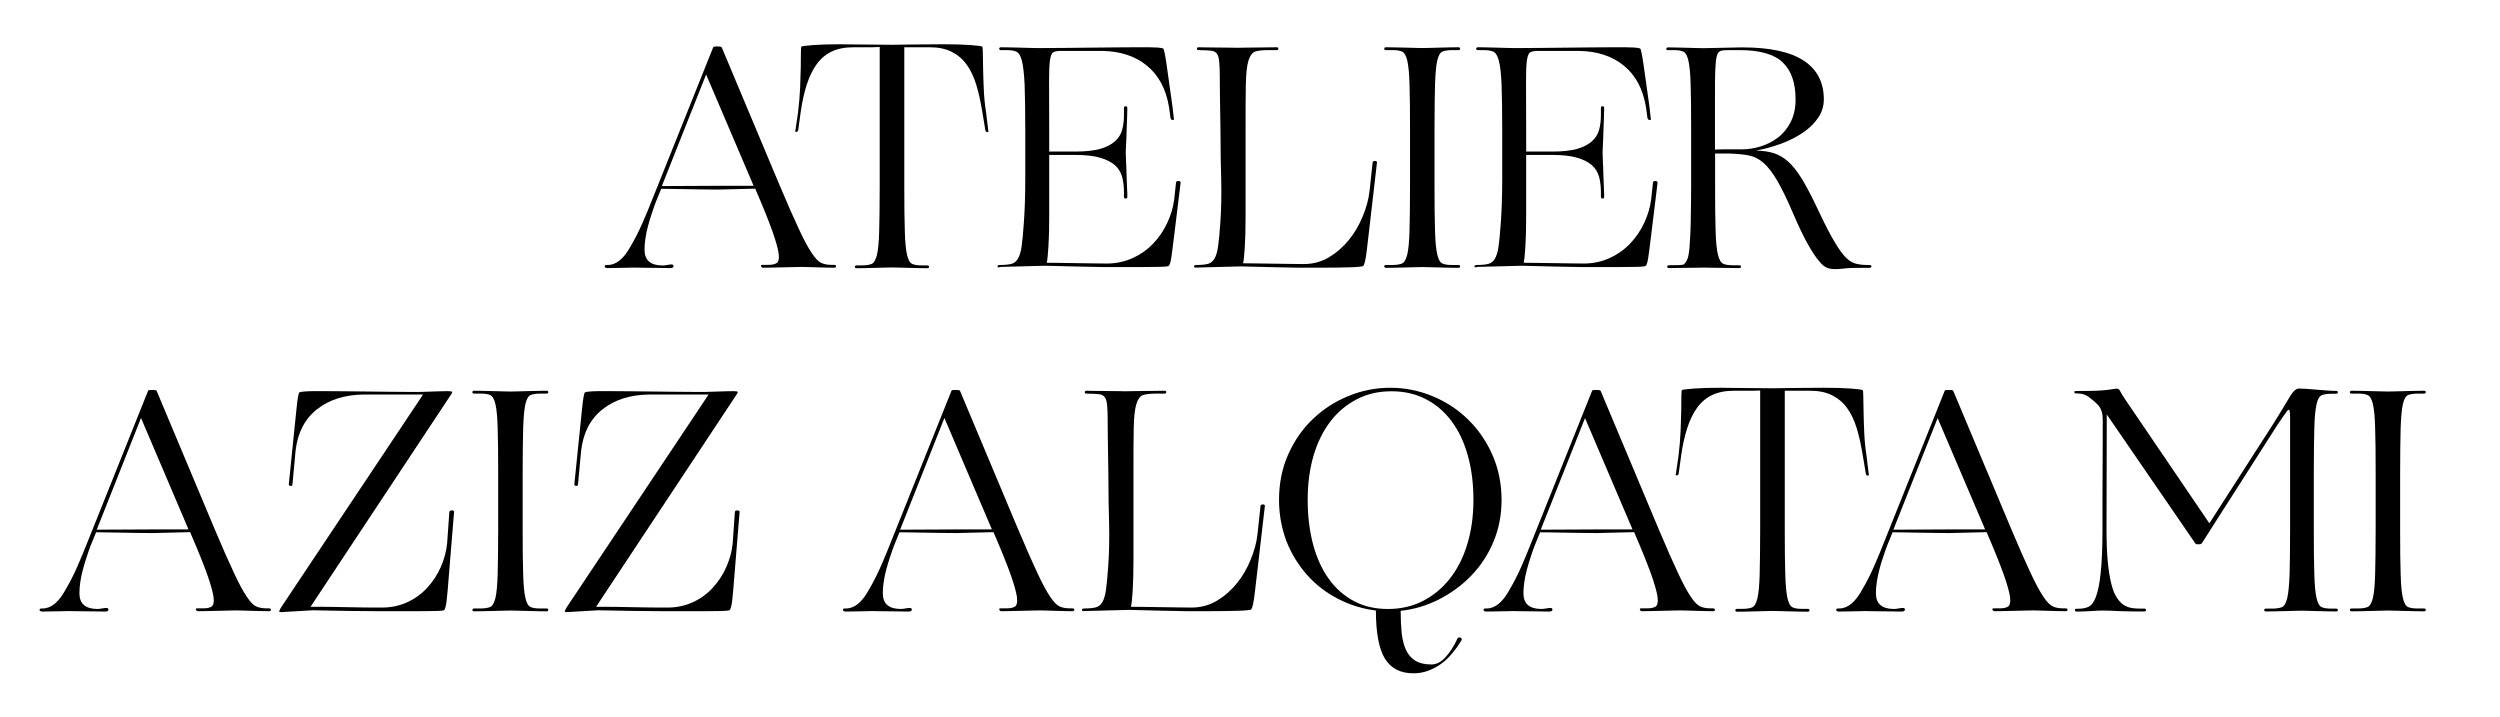 <svg enable-background="new 0 0 1920 551" viewBox="0 0 1920 551" xmlns="http://www.w3.org/2000/svg"><path d="m464.4 204.5c0-.6.5-1 1.4-1h1c6.5 0 12.4-4.9 17.7-14.7 3.1-5.3 6.1-11.1 8.9-17.5s5.2-12.2 7.2-17.3l47.1-117.6c.2-.5.7-.7 1.7-.7h2.5c1.3 0 2.1.2 2.4.7l44.5 106c6 14.3 11 25.5 14.8 33.6 3.8 8.2 7.1 14.3 9.8 18.3 2.7 4.1 5.1 6.6 7.3 7.6s4.7 1.5 7.7 1.5h1.9c1.1 0 1.7.3 1.8 1 0 .8-.5 1.2-1.6 1.2-1.8 0-4 0-6.4-.1s-4.9-.2-7.3-.2c-2.4-.1-4.6-.2-6.6-.2-1.9-.1-3.4-.1-4.5-.1-1 0-2.7 0-5.2.1s-5.3.2-8.3.2c-3 .1-6 .2-8.9.2-2.9.1-5.3.1-7 .1-1 0-1.6-.4-1.8-1.1-.3-.7.1-1.1 1-1.1h5.1c2.5 0 4.5-.5 6-1.4 1-.7 1.5-2.2 1.6-4.4 0-.9-.1-1.9-.2-3-.6-3.9-2.2-9.8-5-17.6s-7.1-18.5-13-32.1l-28.5.7c-2.9 0-6.5 0-10.8-.1s-8.5-.2-12.8-.2c-4.3-.1-8.3-.2-11.9-.2-3.7-.1-6.4-.1-8.2-.1l-4.2 10.3c-1 2.6-2 5.5-3 8.6-1.1 3.1-2 6.3-2.9 9.6s-1.6 6.5-2 9.6c-.5 3.1-.7 6-.7 8.7 0 8 4.5 12 13.6 12.1 1 0 2.2-.1 3.8-.4s2.6-.4 3.2-.4c1.1 0 1.7.4 1.7 1.3 0 .3-.2.6-.5 1-.3.3-1.2.5-2.5.5-1.1 0-3 0-5.6-.1s-5.4-.1-8.3-.1-5.7 0-8.4-.1-4.5-.1-5.5-.1c-.8 0-2 0-3.6.1s-3.4.1-5.4.1c-1.9 0-4 0-6 .1-2.1.1-3.8.1-5.2.1-1.4-.2-1.9-.6-1.9-1.4zm43.9-61.6 41.5-.2h28.9v-.2l-36.4-85.3z"/><path d="m610.9 100.1 2-13.8c.8-6.5 1.3-12.8 1.6-18.9.2-6.1.4-11.4.5-16.1s.1-8.4.1-11.2.2-4.3.5-4.4c.8-.3 3.9-.7 9.2-1.1s12.2-.6 20.6-.6c1.4 0 3.8 0 7.2.1 3.3.1 7 .1 10.9.1s7.8 0 11.6.1 7.1.1 9.9.1c2.6 0 5 0 7.2-.1s4.6-.1 7.3-.1 5.9 0 9.8-.1 8.9-.1 15.1-.1h.2c8.4 0 15.3.2 20.6.6s8.3.8 9.1 1.2c.3.2.5 1.6.5 4.4s.1 6.5.2 11.2.2 10 .5 16.1c.2 6.1.8 12.4 1.8 18.9l1.7 13.8c.1.2.1.4.1.6 0 .5-.2.7-.7.7-.7 0-1.2-.4-1.6-1.2l-2.3-13.8c-1.3-8-2.8-15.1-4.7-21.3s-4.4-11.5-7.5-15.7c-3.1-4.3-7-7.5-11.6-9.8-4.7-2.3-10.2-3.4-16.6-3.4h-19.6v106.4c0 15 .1 26.6.4 34.8.2 8.2.8 14.3 1.7 18.2s2.2 6.2 4 7 4.2 1.1 7.1 1.1h4.4c1 0 1.4.4 1.4 1.1s-.5 1.1-1.4 1.1c-1.8 0-4.1 0-6.7-.1-2.7-.1-5.3-.2-8.1-.2-2.7-.1-5.2-.2-7.5-.2-2.3-.1-3.8-.1-4.6-.1-1 0-2.6 0-4.9.1s-4.8.2-7.5.2c-2.7.1-5.4.2-8.2.2-2.8.1-5 .1-6.6.1-1 0-1.5-.4-1.5-1.1s.5-1.1 1.5-1.1h4.3c2.9 0 5.3-.4 7.1-1.1 1.8-.8 3.1-3.1 4.1-7 .9-3.9 1.5-10 1.7-18.2s.4-19.8.4-34.8v-106.6c-3.4.2-7 .2-10.6.2s-6.8 0-9.6 0c-6.6 0-12.1 1.1-16.7 3.3s-8.4 5.4-11.5 9.7-5.6 9.5-7.6 15.6c-2 6.2-3.6 13.3-4.7 21.3l-1.9 13.8c-.3.9-.8 1.3-1.5 1.3-.6 0-.8-.2-.8-.7 0-.1.1-.3.2-.5z"/><path d="m766.1 204.6c0-.7.7-1.1 2-1.1 3.6 0 6.4-.3 8.5-.8s3.8-1.8 5.1-3.9 2.3-5.3 2.9-9.6 1.2-10.3 1.7-18c.3-4.2.6-9.2.8-15s.3-12 .3-18.5 0-13.1 0-19.6c0-6.6 0-12.7 0-18.4 0-15-.2-26.7-.5-34.9-.4-8.2-1.1-14.3-2.1-18.2s-2.5-6.2-4.4-7-4.3-1.1-7.2-1.1h-4.4c-1 0-1.4-.4-1.4-1.1s.5-1.1 1.4-1.1c1.6 0 3.8 0 6.6.1s5.5.2 8.2.2c2.7.1 5.2.2 7.4.2 2.3.1 3.9.1 4.8.1h6.8c4.1 0 9.1 0 15-.1s12.3-.2 19.2-.2c6.9-.1 13.4-.2 19.6-.2 6.2-.1 11.6-.1 16.3-.1h9.1c2.3 0 4.6.1 6.9.2 2.3.2 3.8.4 4.6.7.6.3 1.5 4.6 2.7 12.8s2.6 19 4.5 32.1l1 8.8c.3.8.1 1.2-.7 1.3-.8 0-1.4-.4-1.8-1.3l-1.2-8.7c-2.3-13.9-8-24.5-17-31.8-9-7.4-20.6-11.1-34.6-11.3h-31.1c-2.8 0-4.8.3-6.1 1s-2.2 2.9-2.7 6.7c-.4 3.3-.6 8.1-.6 14.6v3.3c.1 8.1.1 19.7.1 34.8v16.9h20.3c7.6 0 13.9-.7 18.7-2 4.8-1.4 8.6-3.3 11.4-5.8s4.7-5.4 5.6-8.9c1-3.4 1.4-7.3 1.4-11.5v-5.2c0-1 .4-1.4 1.3-1.4.8 0 1.3.5 1.3 1.4 0 1.8-.1 4.5-.2 8-.2 3.5-.3 7.1-.4 10.8s-.2 7-.4 10-.2 5-.2 6c0 .8.1 2.8.2 6 .2 3.2.3 6.7.4 10.4s.2 7.2.4 10.5.2 5.4.2 6.3c0 1-.4 1.5-1.3 1.5-.8 0-1.3-.5-1.3-1.5v-3.6c0-4.2-.5-8.1-1.4-11.6-1-3.5-2.8-6.5-5.6-9-2.8-2.4-6.6-4.3-11.4-5.7s-11.1-2.1-18.7-2.1h-20.3v46.9c0 9.5-.2 17.3-.6 23.5s-.8 10.3-1.3 12.4c1.8 0 4.9 0 9.2.1s8.9.2 13.8.2c4.9.1 9.5.2 13.8.2 4.3.1 7.4.1 9.4.1 7 0 13.5-1.4 19.6-4.1 6-2.7 11.3-6.4 15.8-11.1s8.1-9.9 10.9-15.9c2.8-5.9 4.6-12 5.4-18.2l1.4-13c.2-.8.9-1.1 2-1.1 1.1.1 1.6.5 1.5 1.4l-1.6 13.2c-1.2 10-2.2 18.1-3 24.5s-1.4 11.4-1.9 15.2-.9 6.4-1.3 8-.9 2.6-1.4 2.9c-.3.3-1.4.5-3.3.6s-4.3.2-7.4.2c-3.1.1-6.5.1-10.3.1s-7.8 0-12 0c-2.2 0-4.7 0-7.6 0s-6.1 0-9.4 0-6.8-.1-10.3-.2-6.9-.2-10.2-.2c-7.8-.2-15.9-.4-24.4-.6l-34.4.9c-1.4.7-2.1.3-2.1-.4z"/><path d="m917 204.6c0-.7.7-1.1 2-1.1 3.6 0 6.4-.3 8.5-.8s3.8-1.8 5.1-3.9 2.3-5.3 2.9-9.7c.6-4.3 1.2-10.4 1.7-18 .3-4.2.6-9.2.7-15.1.1-2.9.1-5.9.1-8.8s-.1-5.9-.1-8.9c-.2-6-.3-11.6-.4-16.8s-.1-9.2-.1-11.9c0-2.8 0-6.3-.1-10.5s-.2-8.6-.2-13.2c-.1-4.6-.2-9-.2-13.4-.1-4.4-.1-8.3-.1-11.7 0-5.6-.1-9.9-.4-12.9-.2-3-.8-5.2-1.8-6.6s-2.5-2.2-4.8-2.4c-2.2-.2-5.3-.4-9.2-.4-1 0-1.4-.4-1.4-1.1s.5-1.1 1.4-1.1c.5 0 2.1 0 5 .1s6 .1 9.3.1 6.5 0 9.5.1 5 .1 6 .1 2.7 0 5.2-.1 5.4-.1 8.5-.1 6.1 0 9.1-.1 5.4-.1 7.2-.1c1 0 1.4.4 1.4 1.1s-.5 1.1-1.4 1.1h-6.8c-4.2 0-7.4.4-9.7 1.1-2.2.8-3.9 3.1-5.1 7s-1.8 10-2 18.2-.2 19.8-.2 34.8v66.7c0 9.5-.2 17.3-.6 23.5s-.8 10.3-1.3 12.4c1.8 0 4.9 0 9.3.1s9 .2 13.9.2c4.9.1 9.5.2 13.9.2 4.4.1 7.6.1 9.5.1 7 0 13.4-1.7 19.3-5.2s11-8 15.4-13.4 7.9-11.5 10.6-18.1 4.5-13 5.2-19.2l2.4-22.2c.2-.8.8-1.1 1.9-1.1 1.1.1 1.6.5 1.4 1.4l-2.6 22.5c-1.2 10.3-2.2 18.9-3 25.9s-1.5 12.7-2 17.2-1 7.8-1.5 9.9-1 3.4-1.4 3.7c-.3.3-1.4.6-3.2.7-1.8.2-4.2.3-7.1.4-3 .1-6.4.2-10.2.2-3.8.1-7.9.1-12.2.1-2.2 0-4.7 0-7.6 0s-6 0-9.3 0-6.6-.1-10.1-.2c-3.4-.1-6.8-.2-10.1-.2-7.8-.2-15.8-.4-24-.6l-34.5.9c-1 .2-1.7-.2-1.7-.9z"/><path d="m1063.1 204.6c0-.7.5-1.1 1.4-1.1h5.1c2.9 0 5.3-.4 7.1-1.1 1.8-.8 3.1-3.1 4.1-7 .9-3.9 1.5-10 1.7-18.2s.4-19.8.4-34.8v-42.8c0-14.9-.1-26.5-.4-34.8-.2-8.2-.8-14.3-1.7-18.2s-2.3-6.2-4.1-7-4.2-1.1-7.1-1.1h-5.1c-1 0-1.4-.4-1.4-1.1s.5-1.1 1.4-1.1c1.6 0 3.8 0 6.7.1s5.7.2 8.6.2c2.9.1 5.5.2 7.9.2 2.4.1 4 .1 4.8.1 1 0 2.6 0 4.8-.1 2.3-.1 4.8-.2 7.7-.2 2.9-.1 5.6-.2 8.3-.2 2.7-.1 4.9-.1 6.7-.1 1 0 1.4.4 1.4 1.1s-.5 1.1-1.4 1.1h-5.1c-2.9 0-5.3.4-7.1 1.1-1.8.8-3.1 3.1-4 7s-1.4 10-1.7 18.2c-.2 8.2-.4 19.8-.4 34.8v42.8c0 15 .1 26.5.4 34.8.2 8.2.8 14.3 1.7 18.2s2.2 6.2 4 7 4.2 1.1 7.1 1.1h5.1c1 0 1.4.4 1.4 1.1s-.5 1.1-1.4 1.1c-1.8 0-4.1 0-6.7-.1-2.7-.1-5.4-.2-8.3-.2-2.9-.1-5.4-.2-7.7-.2-2.3-.1-3.9-.1-4.8-.1-.8 0-2.4 0-4.8.1s-5 .2-7.9.2c-2.9.1-5.7.2-8.5.2-2.8.1-5.1.1-6.7.1-1 0-1.5-.4-1.5-1.1z"/><path d="m1132.4 204.6c0-.7.7-1.1 2-1.1 3.6 0 6.4-.3 8.5-.8s3.8-1.8 5.1-3.9 2.3-5.3 2.9-9.6 1.2-10.3 1.7-18c.3-4.2.6-9.2.8-15s.3-12 .3-18.5 0-13.1 0-19.6c0-6.6 0-12.7 0-18.4 0-15-.2-26.7-.5-34.9-.4-8.2-1-14.3-2.1-18.2-1-3.9-2.5-6.2-4.4-7s-4.3-1.1-7.2-1.1h-4.4c-1 0-1.4-.4-1.4-1.1s.5-1.1 1.4-1.1c1.6 0 3.8 0 6.6.1s5.5.2 8.2.2c2.7.1 5.2.2 7.4.2 2.3.1 3.9.1 4.8.1h6.8c4.1 0 9.1 0 15-.1s12.3-.2 19.2-.2c6.9-.1 13.4-.2 19.6-.2 6.2-.1 11.7-.1 16.3-.1h9.1c2.3 0 4.6.1 6.9.2 2.3.2 3.8.4 4.6.7.6.3 1.5 4.6 2.7 12.8 1.1 8.2 2.6 19 4.5 32.1l1 8.8c.3.8.1 1.2-.7 1.3-.8 0-1.4-.4-1.8-1.3l-1.2-8.7c-2.3-13.9-8-24.5-17-31.8-9-7.4-20.6-11.1-34.6-11.3h-31c-2.8 0-4.8.3-6.2 1-1.3.7-2.2 2.9-2.7 6.7-.4 3.3-.6 8.1-.6 14.6v3.3c.1 8.1.1 19.7.1 34.8v16.9h20.3c7.6 0 13.9-.7 18.7-2 4.8-1.4 8.6-3.3 11.4-5.8s4.7-5.4 5.6-8.9c1-3.4 1.4-7.3 1.4-11.5v-5.2c0-1 .4-1.4 1.3-1.4.8 0 1.2.5 1.2 1.4 0 1.8-.1 4.5-.2 8-.2 3.5-.3 7.1-.4 10.8s-.2 7-.4 10-.2 5-.2 6c0 .8.1 2.8.2 6 .2 3.2.3 6.7.4 10.4s.2 7.2.4 10.5.2 5.4.2 6.3c0 1-.4 1.5-1.2 1.5s-1.3-.5-1.3-1.5v-3.6c0-4.2-.5-8.1-1.4-11.6-1-3.5-2.8-6.5-5.6-9-2.8-2.4-6.6-4.3-11.4-5.7s-11.1-2.1-18.7-2.1h-20.3v46.9c0 9.5-.2 17.3-.6 23.5s-.8 10.3-1.3 12.4c1.8 0 4.9 0 9.2.1s8.9.2 13.8.2c4.9.1 9.5.2 13.8.2 4.3.1 7.5.1 9.4.1 7 0 13.5-1.4 19.6-4.1 6-2.7 11.3-6.4 15.8-11.1s8.1-9.9 10.9-15.9c2.8-5.9 4.6-12 5.4-18.2l1.4-13c.2-.8.9-1.1 2-1.1 1.1.1 1.6.5 1.5 1.4l-1.6 13.2c-1.2 10-2.2 18.1-3 24.5s-1.4 11.4-1.9 15.2-.9 6.4-1.3 8-.9 2.6-1.4 2.9c-.3.3-1.4.5-3.3.6s-4.3.2-7.4.2c-3.1.1-6.5.1-10.3.1s-7.8 0-12 0c-2.2 0-4.7 0-7.6 0s-6.1 0-9.4 0-6.8-.1-10.3-.2-6.9-.2-10.2-.2c-7.8-.2-15.9-.4-24.4-.6l-34.4.9c-1.5.7-2.1.3-2.1-.4z"/><path d="m1279.7 37.5c0-.7.5-1.1 1.4-1.1 1.6 0 3.8 0 6.6.1s5.5.2 8.2.2c2.7.1 5.2.2 7.4.2 2.2.1 3.8.1 4.8.1.8 0 2.6 0 5.4-.1s5.9-.2 9.3-.2c3.3-.1 6.5-.2 9.4-.2 2.9-.1 4.9-.1 5.9-.1 21.2 0 36.9 3.4 47.2 10.2s15.4 16.7 15.4 29.7c0 5.2-1.5 10-4.4 14.2-2.9 4.3-6.8 8.1-11.7 11.4s-10.5 6.2-16.8 8.5-12.7 4.1-19.2 5.2c5.3.2 9.8.8 13.6 2s7.4 3.3 10.9 6.3c3.4 3 6.8 7.2 10 12.3 3.3 5.2 6.8 11.8 10.7 19.8 5 10.7 9.2 19.2 12.7 25.5s6.6 11.1 9.3 14.3c2.7 3.3 5.5 5.3 8.2 6.3 2.7.9 5.9 1.4 9.7 1.4h1.7c1.3 0 1.9.4 1.9 1.2 0 .6-.6 1-1.9 1h-8.7c-4.2 0-7.6.2-10.3.5-2.6.3-4.8.5-6.7.5-2.8 0-5.1-.4-6.9-1.2s-3.6-2.3-5.5-4.7c-2.6-2.9-5.6-7.4-8.9-13.3s-7.1-13.8-11.3-23.6c-4.5-10.6-8.6-18.9-12.1-25s-7.1-10.7-10.6-13.8-7.4-5-11.7-5.8-9.5-1.3-15.5-1.4h-10v24.7c0 15 .1 26.5.4 34.8.2 8.2.8 14.3 1.8 18.2.9 3.9 2.3 6.2 4.1 7s4.2 1.1 7.2 1.1h4.9c1 0 1.5.4 1.5 1.1s-.5 1.1-1.5 1.1c-1.9 0-4.1 0-6.7-.1s-5.3-.1-8-.1-5.2 0-7.5-.1-3.8-.1-4.6-.1c-.9 0-2.7 0-5.4.1s-5.5.1-8.5.1-5.8 0-8.4.1-4.1.1-4.6.1c-1 0-1.5-.4-1.5-1.1s.5-1.1 1.5-1.1c3.1 0 5.6 0 7.4-.1s3.1-.2 3.9-.5c1.9-1.8 3.1-4.3 3.6-7.3.6-3.1 1-7.9 1.3-14.6.2-3.4.3-7.3.4-11.7s.2-8.8.2-13.4c.1-4.6.1-9 .1-13.2 0-4.3 0-7.7 0-10.4v-32.9c0-14.9-.1-26.5-.4-34.8-.2-8.2-.8-14.3-1.7-18.2s-2.2-6.2-4-7-4.2-1.1-7.1-1.1h-4.4c-1.1.1-1.5-.3-1.5-1zm37.3 77.4c2.3-.2 5.1-.2 8.5-.2h12.1c4.7 0 9.5-.7 14.4-2.2s9.4-3.7 13.4-6.8c4-3 7.3-7 9.8-11.9s3.8-10.7 3.8-17.5c0-12.7-3.3-22.1-9.9-28.4s-17.6-9.4-32.9-9.4h-9.6c-2.3 0-4.1.2-5.4.7s-2.3 1.9-2.8 4.3c-.6 2.4-.9 6-1.1 11-.2 4.9-.2 11.9-.2 20.7v39.7z"/><path d="m30.4 468.3c0-.6.5-1 1.4-1h1c6.5 0 12.4-4.9 17.7-14.7 3.1-5.3 6.1-11.1 8.9-17.5s5.2-12.2 7.2-17.3l47.1-117.6c.2-.5.7-.7 1.7-.7h2.5c1.3 0 2.1.2 2.4.7l44.5 106c6 14.3 11 25.5 14.8 33.6 3.8 8.2 7.1 14.3 9.8 18.3 2.7 4.1 5.1 6.6 7.3 7.6s4.7 1.5 7.7 1.5h1.9c1.1 0 1.7.3 1.8 1 0 .8-.5 1.2-1.6 1.2-1.8 0-4 0-6.4-.1s-4.9-.2-7.3-.2c-2.4-.1-4.6-.2-6.6-.2-1.9-.1-3.4-.1-4.5-.1-1 0-2.7 0-5.2.1s-5.3.2-8.3.2c-3 .1-6 .2-8.9.2-2.9.1-5.3.1-7 .1-1 0-1.6-.4-1.8-1.1-.3-.7.1-1.1 1-1.1h5.1c2.5 0 4.5-.5 6-1.4 1-.7 1.5-2.2 1.6-4.4 0-.9-.1-1.9-.2-3-.6-3.9-2.2-9.8-5-17.6s-7.1-18.5-13-32.1l-28.5.7c-2.9 0-6.5 0-10.8-.1s-8.5-.2-12.8-.2c-4.3-.1-8.3-.2-11.9-.2-3.7-.1-6.4-.1-8.2-.1l-4.2 10.3c-1 2.6-2 5.5-3 8.6-1.1 3.1-2 6.3-2.9 9.6s-1.6 6.5-2 9.6c-.5 3.1-.7 6-.7 8.7 0 8 4.5 12 13.6 12.1 1 0 2.2-.1 3.8-.4s2.6-.4 3.2-.4c1.1 0 1.7.4 1.7 1.3 0 .3-.2.6-.5 1-.3.3-1.2.5-2.5.5-1.1 0-3 0-5.6-.1s-5.4-.1-8.3-.1-5.7 0-8.4-.1-4.5-.1-5.5-.1c-.8 0-2 0-3.6.1s-3.4.1-5.4.1c-1.9 0-4 0-6 .1-2.1.1-3.8.1-5.2.1-1.4-.2-1.9-.6-1.9-1.4zm43.9-61.5 41.5-.2h28.9v-.2l-36.4-85.4z"/><path d="m214.6 469c.3-.8.8-1.7 1.4-2.7l108.9-163.3h-45.8c-14.3.2-26.2 3.9-35.6 11.3s-14.9 18-16.5 31.9l-2.4 25.9c-.1.8-.6 1.2-1.5 1.1-.8-.1-1.3-.5-1.3-1.3l2.6-25.6c1.3-13.2 2.4-23.9 3.3-32.2.8-8.2 1.6-12.5 2.3-12.8.8-.3 2.4-.6 4.7-.7 2.3-.2 4.7-.2 7-.2h8.8c4.4 0 9.5 0 15.1.1 5.7.1 11.7.2 18.1.2 6.4.1 12.3.2 17.7.2 5.4.1 10 .1 13.8.1h6.7c1 0 2.3 0 4.1-.1s3.7-.2 5.8-.2c2.1-.1 4.2-.2 6.3-.2 2.1-.1 4.1-.1 5.9-.1 1 0 1.8.1 2.7.2.8.2.8.9-.1 2.1l-108.1 163.3h6.3c2.9 0 6.2 0 9.9.1s7.5.2 11.5.2c4 .1 7.8.2 11.4.2 3.6.1 6.8.1 9.7.1h6.2c7 0 13.4-1.4 19.3-4.1s11-6.4 15.3-11.1 7.8-9.9 10.4-15.9c2.6-5.9 4.3-12 4.9-18.2l1.7-24.2c.2-.8.9-1.2 2.1-1.1s1.7.6 1.5 1.5l-2 24.4c-.8 9.9-1.5 18.1-2 24.5s-.9 11.5-1.3 15.2c-.3 3.7-.7 6.4-1.1 8s-.8 2.6-1.1 2.9-1.4.5-3.2.6-4.2.2-7.2.2c-3 .1-6.4.1-10.3.1s-7.9 0-12.2 0c-2.2 0-4.8 0-8 0-3.1 0-6.5 0-10 0s-7.3 0-11.2-.1-7.7-.1-11.4-.1c-8.8-.2-18-.3-27.6-.5l-24.1 1.4c-1 0-1.6-.2-1.6-.7.1-.1.1-.2.2-.4z"/><path d="m362.8 468.4c0-.7.5-1.1 1.4-1.1h5.1c2.9 0 5.3-.4 7.1-1.1 1.8-.8 3.1-3.1 4.1-7 .9-3.9 1.5-10 1.7-18.2s.4-19.8.4-34.8v-42.8c0-14.9-.1-26.5-.4-34.8-.2-8.2-.8-14.3-1.7-18.2s-2.3-6.2-4.1-7-4.2-1.1-7.1-1.1h-5.1c-1 0-1.4-.4-1.4-1.1s.5-1.1 1.4-1.1c1.6 0 3.8 0 6.7.1s5.7.2 8.6.2c2.9.1 5.5.2 7.9.2 2.4.1 4 .1 4.8.1 1 0 2.6 0 4.8-.1 2.3-.1 4.8-.2 7.7-.2 2.9-.1 5.6-.2 8.3-.2 2.7-.1 4.9-.1 6.7-.1 1 0 1.4.4 1.4 1.1s-.5 1.1-1.4 1.1h-5.1c-2.9 0-5.3.4-7.1 1.1-1.8.8-3.1 3.1-4 7s-1.4 10-1.7 18.2c-.2 8.2-.4 19.8-.4 34.8v42.8c0 15 .1 26.5.4 34.8.2 8.2.8 14.3 1.7 18.2s2.2 6.2 4 7 4.2 1.1 7.1 1.1h5.1c1 0 1.4.4 1.4 1.1s-.5 1.1-1.4 1.1c-1.8 0-4.1 0-6.7-.1-2.7-.1-5.4-.2-8.3-.2-2.9-.1-5.4-.2-7.7-.2-2.3-.1-3.9-.1-4.8-.1-.8 0-2.4 0-4.8.1s-5 .2-7.9.2c-2.9.1-5.7.2-8.5.2-2.8.1-5.1.1-6.7.1-1 0-1.5-.4-1.5-1.1z"/><path d="m433.9 469c.3-.8.8-1.7 1.4-2.7l108.9-163.3h-45.8c-14.3.2-26.2 3.9-35.6 11.3s-14.9 18-16.5 31.9l-2.4 25.9c-.1.8-.6 1.2-1.5 1.1-.8-.1-1.3-.5-1.3-1.3l2.6-25.6c1.3-13.2 2.4-23.9 3.3-32.2.8-8.2 1.6-12.5 2.3-12.8.8-.3 2.4-.6 4.7-.7 2.3-.2 4.7-.2 7-.2h8.8c4.4 0 9.5 0 15.1.1 5.7.1 11.7.2 18.1.2 6.4.1 12.3.2 17.7.2 5.4.1 10 .1 13.8.1h6.7c1 0 2.3 0 4.1-.1s3.7-.2 5.8-.2c2.1-.1 4.2-.2 6.3-.2 2.1-.1 4.1-.1 5.9-.1 1 0 1.8.1 2.7.2.8.2.8.9-.1 2.1l-108.1 163.3h6.3c2.9 0 6.2 0 9.9.1s7.5.2 11.5.2c4 .1 7.8.2 11.4.2 3.6.1 6.8.1 9.7.1h6.2c7 0 13.4-1.4 19.3-4.1s11-6.4 15.3-11.1 7.8-9.9 10.4-15.9c2.6-5.9 4.3-12 4.9-18.2l1.7-24.2c.2-.8.9-1.2 2.1-1.1s1.7.6 1.5 1.5l-2 24.4c-.8 9.9-1.5 18.1-2 24.5s-.9 11.5-1.3 15.2c-.3 3.7-.7 6.4-1.1 8s-.8 2.6-1.1 2.9-1.4.5-3.2.6-4.2.2-7.2.2c-3 .1-6.4.1-10.3.1s-7.9 0-12.2 0c-2.2 0-4.8 0-8 0-3.1 0-6.5 0-10 0s-7.3 0-11.2-.1-7.7-.1-11.4-.1c-8.8-.2-18-.3-27.6-.5l-24.1 1.4c-1 0-1.6-.2-1.6-.7 0-.1.1-.2.2-.4z"/><path d="m647.4 468.3c0-.6.5-1 1.4-1h1c6.5 0 12.4-4.9 17.7-14.7 3.1-5.3 6.1-11.1 8.9-17.5s5.2-12.2 7.2-17.3l47.1-117.6c.2-.5.7-.7 1.7-.7h2.5c1.3 0 2.1.2 2.4.7l44.5 106c6 14.3 11 25.5 14.8 33.6 3.8 8.2 7.1 14.3 9.8 18.3 2.7 4.1 5.1 6.6 7.3 7.6s4.7 1.5 7.7 1.5h1.9c1.1 0 1.7.3 1.8 1 0 .8-.5 1.2-1.6 1.2-1.8 0-4 0-6.4-.1s-4.9-.2-7.3-.2c-2.4-.1-4.6-.2-6.6-.2-1.9-.1-3.4-.1-4.5-.1-1 0-2.7 0-5.2.1s-5.3.2-8.3.2c-3 .1-6 .2-8.9.2-2.9.1-5.3.1-7 .1-1 0-1.6-.4-1.8-1.1-.3-.7.1-1.1 1-1.1h5.1c2.5 0 4.5-.5 6-1.4 1-.7 1.5-2.2 1.6-4.4 0-.9-.1-1.9-.2-3-.6-3.9-2.2-9.8-5-17.6s-7.1-18.5-13-32.1l-28.5.7c-2.9 0-6.5 0-10.8-.1s-8.5-.2-12.8-.2c-4.3-.1-8.3-.2-11.9-.2-3.7-.1-6.4-.1-8.2-.1l-4.2 10.3c-1 2.6-2 5.5-3 8.6-1.1 3.1-2 6.3-2.9 9.6s-1.6 6.5-2 9.6c-.5 3.1-.7 6-.7 8.7 0 8 4.5 12 13.6 12.1 1 0 2.2-.1 3.8-.4s2.6-.4 3.2-.4c1.1 0 1.7.4 1.7 1.3 0 .3-.2.6-.5 1-.3.3-1.2.5-2.5.5-1.1 0-3 0-5.6-.1s-5.4-.1-8.3-.1-5.7 0-8.4-.1-4.5-.1-5.5-.1c-.8 0-2 0-3.6.1s-3.4.1-5.4.1c-1.9 0-4 0-6 .1-2.1.1-3.8.1-5.2.1-1.4-.2-1.9-.6-1.9-1.4zm43.9-61.5 41.5-.2h28.9v-.2l-36.4-85.4z"/><path d="m830.9 468.4c0-.7.7-1.1 2-1.1 3.6 0 6.4-.3 8.5-.8s3.8-1.8 5.1-3.9 2.3-5.3 2.9-9.7c.6-4.3 1.2-10.4 1.7-18 .3-4.2.6-9.2.7-15.1.1-2.9.1-5.9.1-8.8s-.1-5.9-.1-8.9c-.2-6-.3-11.6-.4-16.8s-.1-9.2-.1-11.9c0-2.8 0-6.3-.1-10.5s-.2-8.6-.2-13.2c-.1-4.6-.2-9-.2-13.4-.1-4.4-.1-8.3-.1-11.7 0-5.6-.1-9.9-.4-12.9-.2-3-.8-5.2-1.8-6.6s-2.5-2.2-4.8-2.4c-2.2-.2-5.3-.4-9.2-.4-1 0-1.4-.4-1.4-1.1s.5-1.1 1.4-1.1c.5 0 2.1 0 5 .1s6 .1 9.3.1 6.5 0 9.5.1 5 .1 6 .1 2.7 0 5.2-.1 5.4-.1 8.5-.1 6.1 0 9.1-.1 5.4-.1 7.2-.1c1 0 1.4.4 1.4 1.1s-.5 1.1-1.4 1.1h-6.8c-4.2 0-7.4.4-9.7 1.1-2.2.8-3.9 3.1-5.1 7s-1.8 10-2 18.2-.2 19.8-.2 34.8v66.7c0 9.5-.2 17.3-.6 23.5s-.8 10.3-1.3 12.4c1.8 0 4.9 0 9.3.1s9 .2 13.9.2c4.9.1 9.5.2 13.9.2 4.4.1 7.6.1 9.5.1 7 0 13.4-1.7 19.3-5.2s11-8 15.4-13.4 7.9-11.5 10.6-18.1 4.5-13 5.2-19.2l2.4-22.2c.2-.8.8-1.1 1.9-1.1 1.1.1 1.6.5 1.4 1.4l-2.6 22.5c-1.2 10.3-2.2 18.9-3 25.9s-1.5 12.7-2 17.2-1 7.8-1.5 9.9-1 3.4-1.4 3.7c-.3.3-1.4.6-3.2.7-1.8.2-4.2.3-7.1.4-3 .1-6.4.2-10.2.2-3.8.1-7.9.1-12.2.1-2.2 0-4.7 0-7.6 0s-6 0-9.3 0-6.6-.1-10.1-.2c-3.4-.1-6.8-.2-10.1-.2-7.8-.2-15.8-.4-24-.6l-34.5.9c-1 .2-1.7-.2-1.7-.9z"/><path d="m982.3 383.9c0-12.6 2.3-24.2 7-34.8s11-19.7 18.9-27.2c7.9-7.6 17-13.5 27.3-17.7 10.3-4.3 21.1-6.4 32.3-6.4 11.3 0 22.1 2.2 32.5 6.5s19.5 10.3 27.3 18c7.8 7.6 14 16.7 18.7 27.3 4.6 10.6 6.9 22 6.9 34.4 0 11.5-2.1 22.2-6.2 32-4.1 9.9-9.8 18.5-16.9 25.9s-15.4 13.5-24.7 18.3c-9.4 4.8-19.3 7.8-29.7 8.9 0 6.4.3 12.1.8 17.2.6 5.1 1.7 9.5 3.4 13 1.7 3.6 4.1 6.3 7.2 8.2s7.2 2.8 12.2 2.8c3.9 0 7.6-1.9 10.9-5.6 3.4-3.7 6.4-8.5 9.1-14.2.5-1 1.2-1.2 2.3-.8s1.3 1.1.7 2.3c-2 3.3-4.2 6.4-6.8 9.5-2.5 3.1-5.3 5.8-8.4 8.1s-6.5 4.1-10.2 5.5-7.5 2-11.4 2c-10 0-17.3-3.8-21.9-11.3s-6.9-19.9-6.9-36.9c-10.3-1.3-20-4.3-29.1-9s-17.1-10.8-23.7-18.3c-6.7-7.5-12-16.1-15.9-25.9-3.7-9.9-5.7-20.5-5.7-31.8zm22 0c0 12.4 1.4 23.7 4.1 34 2.7 10.2 6.7 19.1 12 26.5 5.2 7.4 11.7 13.1 19.3 17.2 7.7 4.1 16.4 6.1 26.2 6.1s18.8-2 26.8-6.1 14.9-9.8 20.8-17.2c5.8-7.4 10.3-16.2 13.4-26.5 3.1-10.2 4.7-21.6 4.7-34s-1.4-23.7-4.3-34c-2.8-10.2-7-19-12.4-26.3s-12-13-19.8-17c-7.8-4.1-16.6-6.1-26.5-6.1-9.8 0-18.6 2-26.5 6.1s-14.7 9.7-20.3 17-10 16.1-13 26.3c-3 10.3-4.5 21.6-4.5 34z"/><path d="m1139.4 468.3c0-.6.5-1 1.4-1h1c6.5 0 12.4-4.9 17.7-14.7 3.1-5.3 6.1-11.1 8.9-17.5s5.2-12.2 7.2-17.3l47.1-117.6c.2-.5.7-.7 1.7-.7h2.5c1.3 0 2.1.2 2.4.7l44.5 106c6 14.3 11 25.5 14.8 33.6 3.8 8.2 7.1 14.3 9.8 18.3 2.7 4.1 5.1 6.6 7.3 7.6s4.8 1.5 7.7 1.5h1.9c1.1 0 1.7.3 1.8 1 0 .8-.5 1.2-1.6 1.2-1.8 0-4 0-6.4-.1s-4.9-.2-7.3-.2c-2.4-.1-4.6-.2-6.6-.2-2-.1-3.4-.1-4.5-.1-1 0-2.7 0-5.2.1s-5.3.2-8.3.2c-3 .1-6 .2-8.9.2-2.9.1-5.3.1-7 .1-1 0-1.6-.4-1.8-1.1-.3-.7.1-1.1 1-1.1h5.1c2.5 0 4.5-.5 6-1.4 1-.7 1.5-2.2 1.6-4.4 0-.9-.1-1.9-.2-3-.6-3.9-2.2-9.8-5-17.6s-7.1-18.5-13-32.1l-28.5.7c-2.9 0-6.5 0-10.8-.1s-8.5-.2-12.8-.2c-4.3-.1-8.3-.2-11.9-.2-3.7-.1-6.4-.1-8.2-.1l-4.2 10.3c-1 2.6-2 5.5-3 8.6-1.1 3.1-2 6.3-2.9 9.6s-1.6 6.5-2 9.6c-.5 3.1-.7 6-.7 8.7 0 8 4.5 12 13.6 12.1 1 0 2.2-.1 3.8-.4s2.6-.4 3.2-.4c1.1 0 1.7.4 1.7 1.3 0 .3-.2.6-.5 1-.3.3-1.2.5-2.5.5-1.1 0-3 0-5.6-.1s-5.4-.1-8.3-.1-5.7 0-8.4-.1-4.5-.1-5.5-.1c-.8 0-2 0-3.6.1s-3.4.1-5.4.1-4 0-6 .1c-2.1.1-3.8.1-5.2.1-1.4-.2-1.9-.6-1.9-1.4zm43.9-61.5 41.5-.2h28.9v-.2l-36.4-85.3z"/><path d="m1287.1 363.9 2-13.8c.8-6.5 1.3-12.8 1.6-18.9.2-6.1.4-11.4.5-16.1s.1-8.4.1-11.2.2-4.3.5-4.4c.8-.3 3.9-.7 9.2-1.1s12.2-.6 20.6-.6c1.4 0 3.8 0 7.2.1 3.3.1 7 .1 10.9.1s7.8 0 11.6.1 7.1.1 9.9.1c2.6 0 5 0 7.2-.1s4.6-.1 7.3-.1 5.9 0 9.8-.1 8.9-.1 15.1-.1h.2c8.4 0 15.3.2 20.6.6s8.3.8 9.1 1.2c.3.2.5 1.6.5 4.4s.1 6.5.2 11.2.2 10 .5 16.1c.2 6.1.8 12.4 1.8 18.9l1.7 13.8c.1.2.1.4.1.6 0 .5-.2.7-.7.7-.7 0-1.2-.4-1.6-1.2l-2.3-13.8c-1.3-8-2.8-15.1-4.7-21.3s-4.4-11.5-7.5-15.7c-3.1-4.3-7-7.5-11.6-9.8s-10.2-3.4-16.6-3.4h-19.6v106.4c0 15 .1 26.6.4 34.8.2 8.2.8 14.3 1.7 18.2s2.2 6.2 4 7 4.2 1.1 7.1 1.1h4.4c1 0 1.4.4 1.4 1.1s-.5 1.1-1.4 1.1c-1.8 0-4.1 0-6.7-.1-2.7-.1-5.4-.2-8.1-.2-2.7-.1-5.2-.2-7.5-.2-2.3-.1-3.8-.1-4.6-.1-1 0-2.6 0-4.9.1s-4.8.2-7.5.2c-2.7.1-5.4.2-8.2.2-2.8.1-5 .1-6.6.1-1 0-1.5-.4-1.5-1.1s.5-1.1 1.5-1.1h4.3c2.9 0 5.3-.4 7.1-1.1 1.8-.8 3.1-3.1 4.1-7 .9-3.9 1.5-10 1.7-18.2s.4-19.8.4-34.8v-106.6c-3.4.2-7 .2-10.6.2s-6.8 0-9.6 0c-6.6 0-12.1 1.1-16.7 3.3s-8.4 5.4-11.5 9.7-5.6 9.5-7.6 15.6c-2 6.2-3.6 13.3-4.7 21.3l-1.9 13.8c-.3.9-.8 1.3-1.5 1.3-.6 0-.8-.2-.8-.7.1-.1.1-.2.2-.5z"/><path d="m1410.2 468.3c0-.6.5-1 1.4-1h1c6.5 0 12.4-4.9 17.7-14.7 3.1-5.3 6.1-11.1 8.9-17.5s5.2-12.2 7.2-17.3l47.1-117.6c.2-.5.7-.7 1.7-.7h2.5c1.3 0 2.1.2 2.4.7l44.5 106c6 14.3 11 25.5 14.8 33.6 3.8 8.2 7.1 14.3 9.8 18.3 2.7 4.1 5.1 6.6 7.3 7.6s4.7 1.5 7.7 1.5h1.9c1.1 0 1.7.3 1.8 1 0 .8-.5 1.2-1.6 1.2-1.8 0-4 0-6.4-.1s-4.8-.2-7.3-.2c-2.4-.1-4.6-.2-6.6-.2-1.9-.1-3.4-.1-4.5-.1-1 0-2.7 0-5.2.1s-5.3.2-8.3.2c-3 .1-6 .2-8.9.2-2.9.1-5.3.1-7 .1-1 0-1.6-.4-1.9-1.1s.1-1.1 1-1.1h5.1c2.5 0 4.5-.5 6-1.4 1-.7 1.5-2.2 1.6-4.4 0-.9-.1-1.9-.2-3-.6-3.9-2.2-9.8-5-17.6s-7.1-18.5-13-32.1l-28.5.7c-2.9 0-6.5 0-10.8-.1s-8.5-.2-12.8-.2c-4.3-.1-8.3-.2-11.9-.2-3.7-.1-6.4-.1-8.2-.1l-4.2 10.3c-1 2.6-2 5.5-3 8.6-1.1 3.1-2.1 6.3-2.9 9.6s-1.6 6.5-2 9.6c-.5 3.1-.7 6-.7 8.7 0 8 4.5 12 13.6 12.1 1 0 2.2-.1 3.8-.4 1.5-.3 2.6-.4 3.2-.4 1.1 0 1.7.4 1.7 1.3 0 .3-.2.6-.5 1-.3.3-1.2.5-2.5.5-1.1 0-3 0-5.6-.1s-5.4-.1-8.3-.1-5.7 0-8.4-.1-4.5-.1-5.5-.1c-.8 0-2 0-3.6.1s-3.4.1-5.4.1-4 0-6 .1c-2.1.1-3.8.1-5.2.1-1.3-.2-1.8-.6-1.8-1.4zm43.9-61.5 41.5-.2h28.9v-.2l-36.4-85.3z"/><path d="m1593.1 301.1c0-.6.4-.8 1.3-.8 6.4 0 11.5-.1 15.4-.2 3.9-.2 6.9-.4 9.1-.7s3.7-.5 4.7-.7c.9-.2 1.6-.2 2.1-.2 1.1 0 1.9.5 2.4 1.6.8 1.6 2.2 3.9 4.2 6.9s3.9 5.8 5.6 8.2l58.9 86.7 49.6-77.2c5.6-9 9.6-15.6 12.1-19.9s4.9-6.4 7.1-6.4c1 0 2.8.1 5.4.2 2.6.2 5.5.4 8.6.7s6.1.5 8.9.7 4.7.2 5.6.2 1.4.4 1.4 1.1-.5 1.1-1.5 1.1h-3.7c-3 0-5.4.4-7.2 1.1-1.8.8-3.2 3.1-4 7-.9 3.9-1.5 10-1.7 18.2s-.4 19.8-.4 34.8v42.8c0 15 .1 26.5.4 34.8.2 8.2.8 14.3 1.7 18.2s2.2 6.2 4 7 4.2 1.1 7.2 1.1h3.7c1 0 1.5.4 1.5 1.1s-.5 1.1-1.4 1.1c-1.9 0-4.1 0-6.7-.1s-5.2-.2-7.9-.2c-2.7-.1-5.1-.2-7.2-.2-2.2-.1-3.6-.1-4.4-.1-.9 0-2.6 0-4.8.1-2.3.1-4.8.2-7.5.2-2.7.1-5.5.2-8.3.2-2.8.1-5 .1-6.7.1-1.1 0-1.7-.4-1.7-1.1s.5-1.1 1.4-1.1h5c3 0 5.4-.4 7.2-1.1 1.8-.8 3.2-3.1 4.1-7s1.5-10 1.8-18.2c.2-8.2.4-19.8.4-34.8v-86.5c0-4.7-.7-6.2-2.1-4.4s-3.9 5.3-7.5 10.7l-57.6 90.2c-.6 1.1-1.4 1.7-2.3 1.7h-2.1c-.6 0-1.3-.6-1.9-1.7l-67.3-98-.2 88c0 10.1.3 18.6 1 25.4s1.6 12.5 2.8 17.1 2.6 8.1 4.4 10.6c1.7 2.5 3.6 4.4 5.5 5.5 2 1.1 4 1.8 6 2.1s4 .4 5.9.4h3.5c.8 0 1.2.4 1.2 1.1s-.4 1.1-1.2 1.1c-1.8 0-4.4 0-7.6 0s-6.5-.1-9.8-.2c-3.3-.2-6.4-.3-9.2-.4s-4.7-.1-5.6-.1c-1.8 0-4.7.1-8.7.4-4 .2-7.7.4-11.1.4-.8 0-1.3-.4-1.4-1.1s.4-1.1 1.6-1.1h1.4c2.8 0 5.3-.5 7.5-1.5s4.1-3.5 5.6-7.5c1.6-4 2.8-10 3.7-18.2.9-8.1 1.4-19.5 1.4-33.9 0-7 0-14.7 0-23s0-16.5.1-24.5.1-15.3.1-21.9 0-11.6 0-15c0-4.5-1.1-8-3.2-10.5-2.1-2.3-4.6-4.4-7.2-6.4-2.7-2-5.5-2.9-8.6-2.9h-1.2c-1.2-.1-1.6-.4-1.6-1.1z"/><path d="m1804.7 468.4c0-.7.5-1.1 1.4-1.1h5.1c2.9 0 5.3-.4 7.1-1.1 1.8-.8 3.1-3.1 4.1-7 .9-3.9 1.5-10 1.7-18.2s.4-19.8.4-34.8v-42.8c0-14.9-.1-26.5-.4-34.8-.2-8.2-.8-14.3-1.7-18.2s-2.3-6.2-4.1-7-4.2-1.1-7.1-1.1h-5.1c-1 0-1.4-.4-1.4-1.1s.5-1.1 1.4-1.1c1.6 0 3.8 0 6.7.1s5.7.2 8.6.2c2.9.1 5.5.2 7.9.2 2.4.1 4 .1 4.8.1 1 0 2.6 0 4.8-.1 2.3-.1 4.8-.2 7.7-.2 2.9-.1 5.6-.2 8.3-.2 2.7-.1 4.9-.1 6.7-.1 1 0 1.4.4 1.4 1.1s-.5 1.1-1.4 1.1h-5.1c-2.9 0-5.3.4-7.1 1.1-1.8.8-3.1 3.1-4 7s-1.4 10-1.7 18.2c-.2 8.2-.4 19.8-.4 34.8v42.8c0 15 .1 26.5.4 34.8.2 8.2.8 14.3 1.7 18.2s2.2 6.2 4 7 4.2 1.1 7.1 1.1h5.1c1 0 1.4.4 1.4 1.1s-.5 1.1-1.4 1.1c-1.8 0-4.1 0-6.7-.1-2.7-.1-5.4-.2-8.3-.2-2.9-.1-5.4-.2-7.7-.2-2.3-.1-3.9-.1-4.8-.1-.8 0-2.4 0-4.8.1s-5 .2-7.9.2c-2.9.1-5.7.2-8.5.2-2.8.1-5.1.1-6.7.1-1 0-1.5-.4-1.5-1.1z"/></svg>